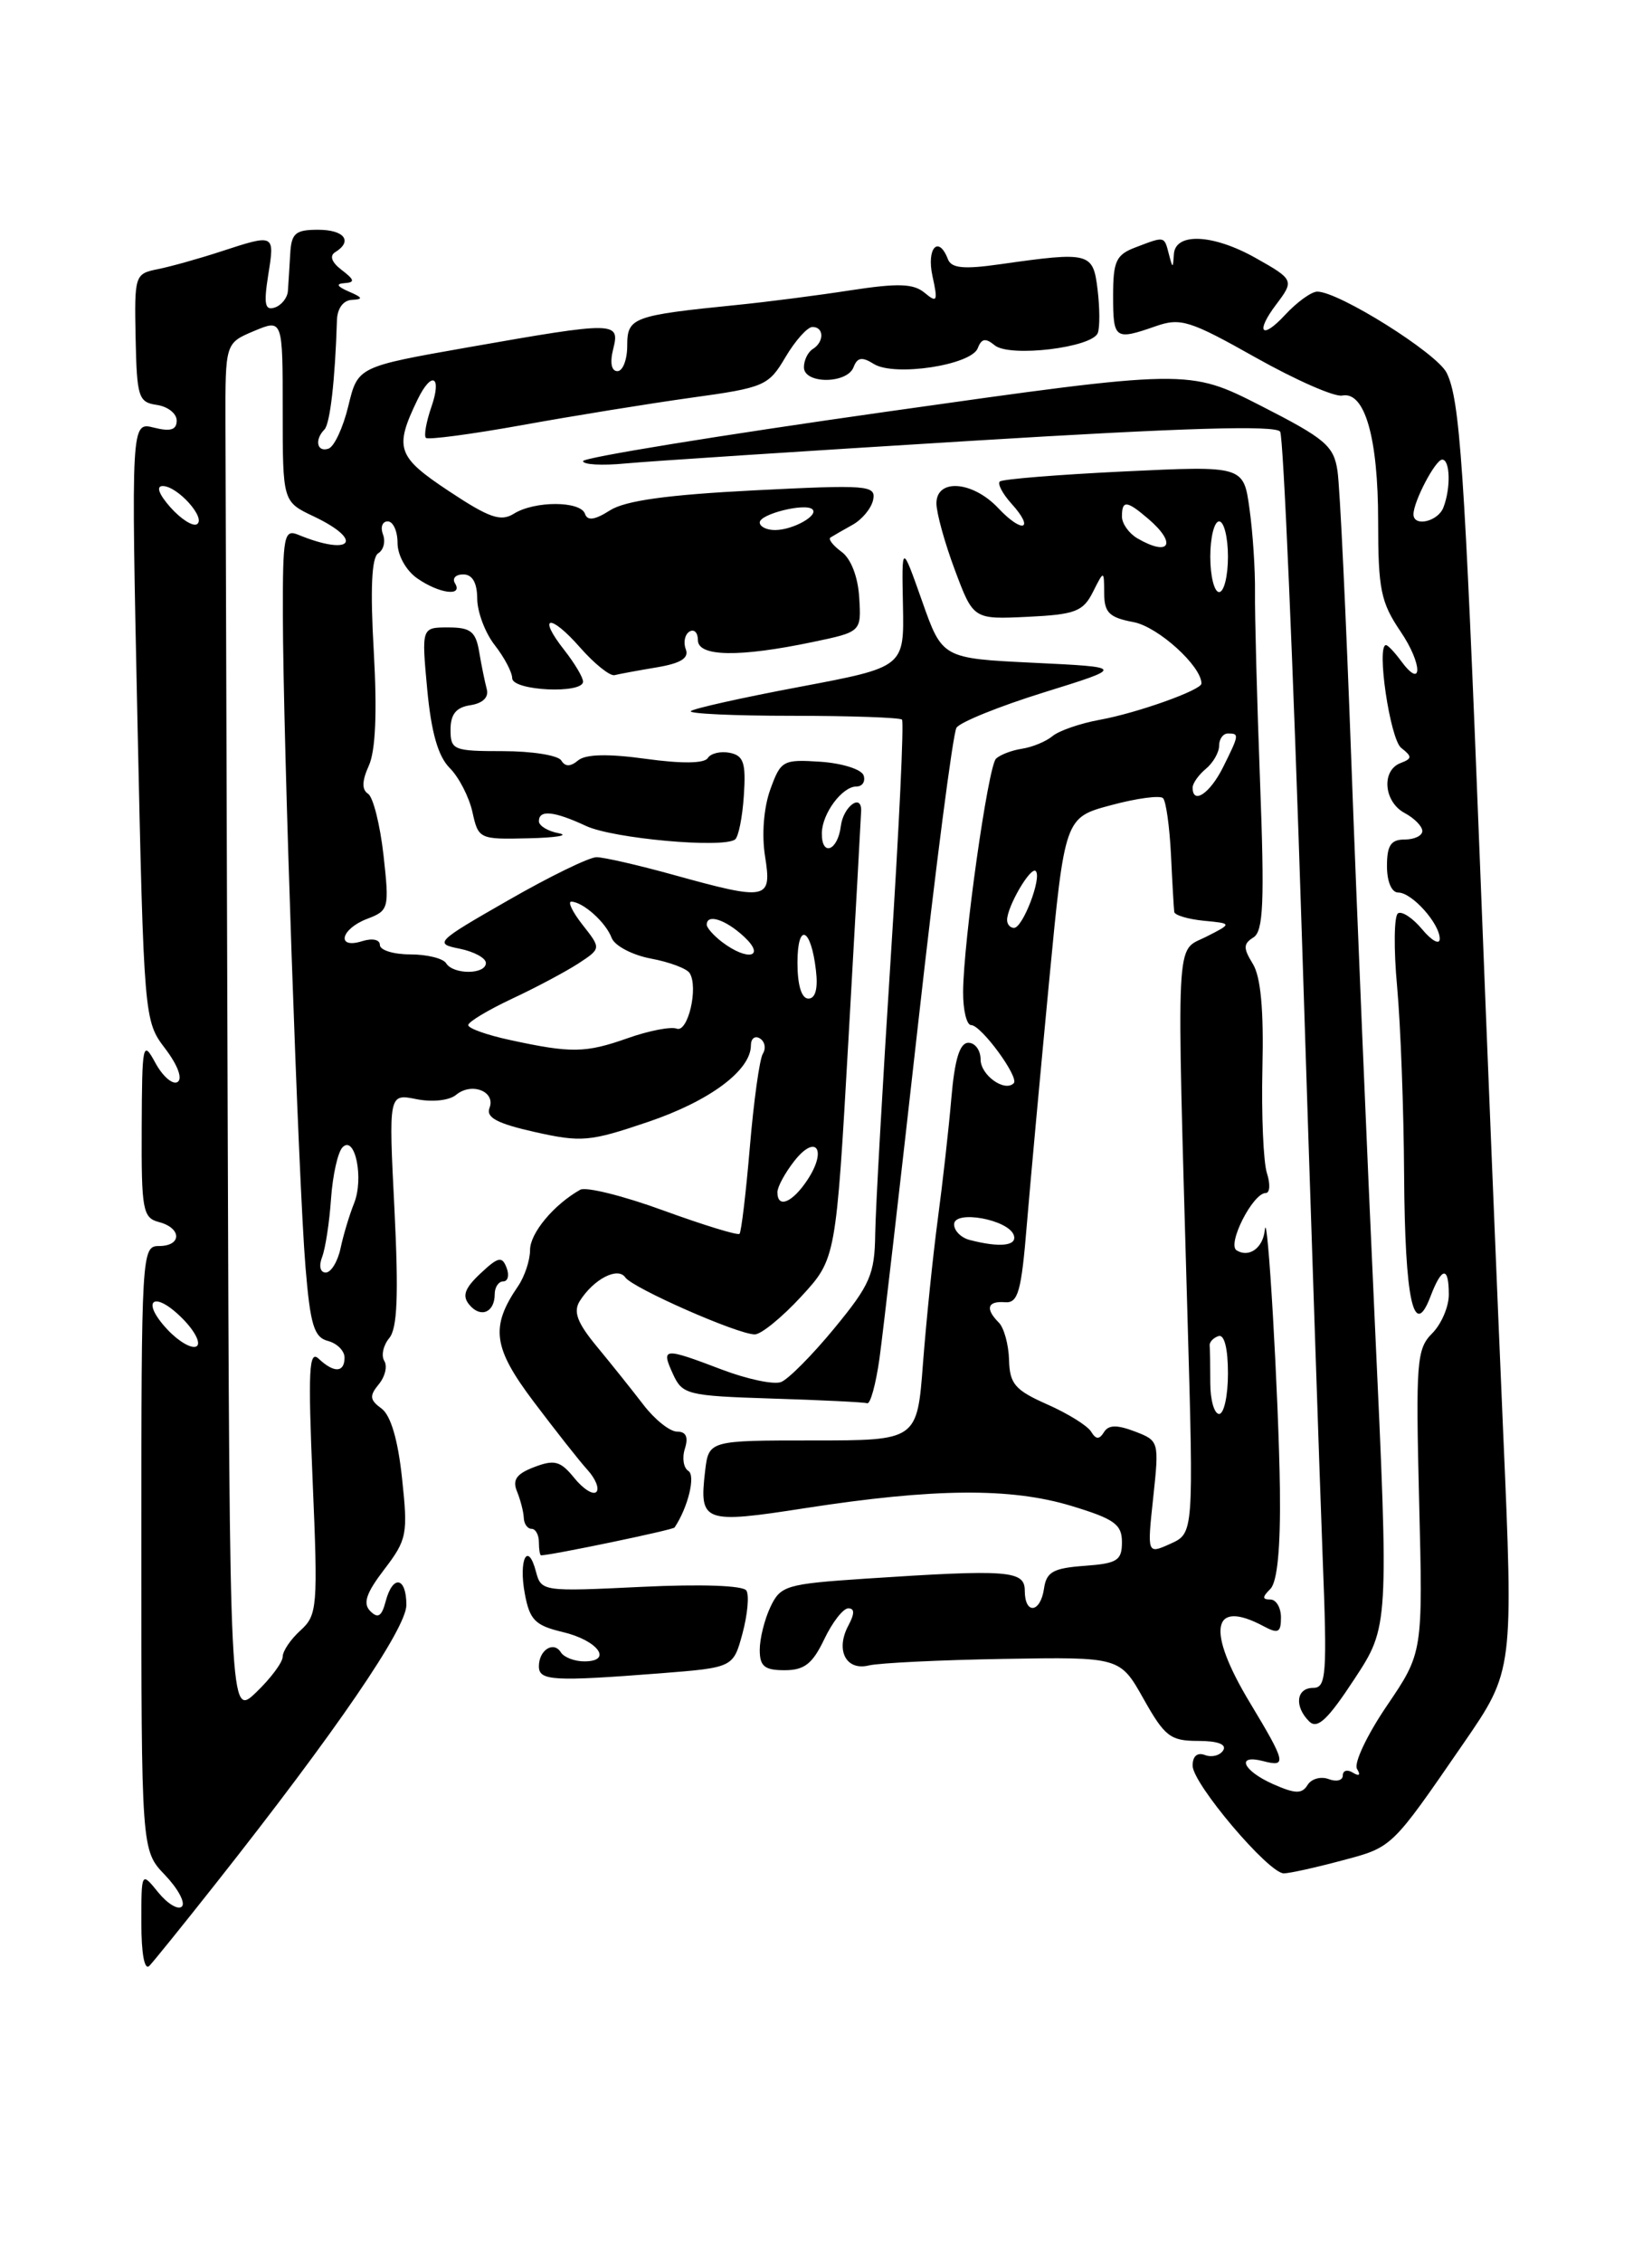 <?xml version="1.0" encoding="UTF-8" standalone="no"?>
<!DOCTYPE svg PUBLIC "-//W3C//DTD SVG 1.1//EN" "http://www.w3.org/Graphics/SVG/1.1/DTD/svg11.dtd" >
<svg xmlns="http://www.w3.org/2000/svg" xmlns:xlink="http://www.w3.org/1999/xlink" version="1.1" viewBox="0 0 187 256">
 <g >
 <path fill="currentColor"
d=" M 24.44 213.12 C 38.01 195.95 46.00 184.27 46.00 181.62 C 46.00 178.42 44.45 178.16 43.65 181.23 C 43.21 182.91 42.78 183.18 41.92 182.32 C 41.05 181.45 41.44 180.28 43.50 177.59 C 46.07 174.22 46.19 173.61 45.51 167.29 C 45.05 162.93 44.23 160.16 43.19 159.39 C 41.85 158.42 41.80 157.95 42.87 156.65 C 43.59 155.79 43.87 154.60 43.50 154.00 C 43.13 153.40 43.38 152.24 44.06 151.42 C 44.98 150.32 45.13 146.58 44.65 136.84 C 43.99 123.75 43.99 123.75 47.14 124.38 C 48.94 124.74 50.86 124.53 51.63 123.89 C 53.39 122.43 56.13 123.51 55.41 125.37 C 54.99 126.46 56.28 127.14 60.55 128.10 C 65.82 129.28 66.77 129.19 73.37 126.95 C 80.34 124.59 85.00 121.12 85.00 118.29 C 85.00 117.52 85.46 117.16 86.02 117.51 C 86.58 117.86 86.73 118.63 86.35 119.24 C 85.98 119.84 85.32 124.59 84.88 129.80 C 84.44 135.00 83.91 139.42 83.71 139.62 C 83.51 139.82 79.64 138.63 75.10 136.98 C 70.57 135.32 66.33 134.27 65.68 134.63 C 62.68 136.32 60.00 139.54 60.00 141.45 C 60.00 142.61 59.39 144.44 58.65 145.53 C 55.48 150.16 55.79 152.49 60.43 158.64 C 62.86 161.86 65.59 165.33 66.50 166.33 C 67.42 167.34 67.87 168.47 67.50 168.83 C 67.13 169.20 66.00 168.48 65.00 167.24 C 63.44 165.32 62.76 165.14 60.48 166.01 C 58.47 166.77 57.98 167.46 58.52 168.76 C 58.91 169.72 59.26 171.06 59.29 171.75 C 59.31 172.44 59.71 173.00 60.17 173.00 C 60.62 173.00 61.00 173.68 61.00 174.50 C 61.00 175.32 61.11 176.00 61.25 176.00 C 62.41 175.99 76.18 173.13 76.36 172.85 C 77.88 170.57 78.76 166.97 77.92 166.45 C 77.37 166.11 77.19 164.97 77.53 163.92 C 77.94 162.61 77.66 162.00 76.64 162.00 C 75.82 162.00 74.11 160.63 72.83 158.96 C 71.55 157.29 69.18 154.33 67.56 152.37 C 65.33 149.67 64.87 148.43 65.63 147.22 C 67.20 144.74 69.93 143.32 70.78 144.55 C 71.62 145.76 83.51 151.00 85.44 151.00 C 86.16 151.00 88.52 149.07 90.69 146.72 C 94.63 142.44 94.63 142.44 96.05 117.47 C 96.83 103.74 97.47 92.16 97.48 91.75 C 97.53 89.72 95.46 91.27 95.18 93.47 C 94.83 96.31 92.98 96.98 93.03 94.25 C 93.07 92.04 95.34 89.00 96.94 89.00 C 97.62 89.00 97.98 88.44 97.76 87.75 C 97.53 87.06 95.34 86.37 92.89 86.20 C 88.62 85.92 88.38 86.05 87.19 89.35 C 86.45 91.41 86.21 94.45 86.60 96.90 C 87.39 101.85 86.89 101.95 76.24 99.00 C 72.27 97.90 68.35 97.00 67.52 97.00 C 66.70 97.00 62.20 99.19 57.52 101.88 C 49.34 106.56 49.13 106.78 52.01 107.35 C 53.65 107.68 55.00 108.41 55.00 108.97 C 55.00 110.29 51.31 110.31 50.50 109.00 C 50.16 108.45 48.33 108.00 46.44 108.00 C 44.55 108.00 43.00 107.52 43.00 106.93 C 43.00 106.32 42.15 106.14 41.00 106.50 C 38.03 107.44 38.54 105.13 41.55 103.98 C 44.02 103.04 44.08 102.82 43.41 96.76 C 43.02 93.32 42.24 90.19 41.66 89.82 C 40.94 89.35 40.97 88.37 41.75 86.64 C 42.51 84.98 42.70 80.61 42.31 73.71 C 41.90 66.63 42.07 63.08 42.81 62.61 C 43.42 62.24 43.66 61.28 43.35 60.47 C 43.04 59.66 43.28 59.00 43.89 59.00 C 44.50 59.00 45.00 60.10 45.00 61.44 C 45.00 62.83 45.96 64.56 47.22 65.44 C 49.71 67.18 52.45 67.54 51.50 66.00 C 51.16 65.45 51.58 65.00 52.44 65.00 C 53.47 65.00 54.01 65.94 54.02 67.75 C 54.03 69.26 54.92 71.62 56.00 73.00 C 57.08 74.38 57.97 76.06 57.98 76.75 C 58.00 78.17 66.00 78.55 66.00 77.13 C 66.00 76.66 65.05 75.06 63.89 73.58 C 60.77 69.62 62.25 69.38 65.67 73.28 C 67.29 75.12 69.04 76.52 69.56 76.40 C 70.08 76.27 72.23 75.87 74.33 75.52 C 77.07 75.06 78.01 74.47 77.63 73.47 C 77.33 72.70 77.52 71.80 78.04 71.47 C 78.57 71.15 79.00 71.58 79.00 72.44 C 79.00 74.32 83.70 74.39 92.00 72.65 C 97.50 71.50 97.50 71.50 97.26 67.62 C 97.12 65.28 96.33 63.23 95.27 62.45 C 94.30 61.74 93.73 61.01 94.00 60.83 C 94.28 60.65 95.40 60.00 96.50 59.39 C 97.60 58.78 98.65 57.50 98.84 56.54 C 99.16 54.91 98.21 54.84 85.34 55.49 C 75.54 55.99 70.79 56.65 69.05 57.75 C 67.33 58.85 66.49 58.96 66.22 58.15 C 65.72 56.67 60.52 56.66 58.17 58.13 C 56.68 59.06 55.37 58.60 50.79 55.56 C 44.94 51.68 44.61 50.72 47.25 45.25 C 48.86 41.91 50.06 42.52 48.83 46.05 C 48.25 47.73 47.97 49.30 48.21 49.55 C 48.46 49.79 53.35 49.14 59.08 48.11 C 64.81 47.07 73.42 45.68 78.21 45.01 C 86.55 43.86 87.00 43.66 88.92 40.40 C 90.03 38.53 91.40 37.00 91.97 37.00 C 93.29 37.00 93.31 38.69 92.00 39.50 C 91.45 39.84 91.00 40.77 91.00 41.56 C 91.00 43.47 95.89 43.46 96.62 41.55 C 97.05 40.43 97.58 40.35 98.92 41.19 C 101.25 42.64 109.94 41.32 110.68 39.40 C 111.10 38.30 111.56 38.22 112.59 39.07 C 114.27 40.47 123.67 39.34 124.27 37.67 C 124.51 37.02 124.49 34.81 124.24 32.75 C 123.73 28.55 123.36 28.46 113.15 29.91 C 109.08 30.49 107.69 30.35 107.30 29.33 C 106.24 26.57 104.86 28.07 105.55 31.23 C 106.18 34.11 106.09 34.32 104.66 33.13 C 103.40 32.08 101.65 32.03 96.28 32.85 C 92.55 33.43 86.80 34.17 83.50 34.50 C 71.59 35.70 71.00 35.92 71.00 39.11 C 71.00 40.70 70.50 42.00 69.89 42.00 C 69.21 42.00 69.02 41.04 69.41 39.50 C 70.20 36.37 69.72 36.36 53.00 39.30 C 40.50 41.50 40.50 41.50 39.43 45.94 C 38.84 48.38 37.83 50.56 37.18 50.77 C 35.88 51.21 35.58 49.76 36.72 48.61 C 37.36 47.97 37.93 43.05 38.14 36.25 C 38.18 34.89 38.86 33.97 39.86 33.93 C 41.14 33.87 41.06 33.67 39.50 33.00 C 38.14 32.41 37.98 32.11 39.00 32.04 C 40.20 31.96 40.14 31.67 38.69 30.56 C 37.55 29.70 37.27 28.95 37.94 28.54 C 39.97 27.29 38.98 26.00 36.00 26.00 C 33.43 26.00 32.98 26.39 32.85 28.75 C 32.76 30.26 32.65 32.14 32.59 32.92 C 32.54 33.70 31.86 34.55 31.10 34.80 C 29.99 35.17 29.84 34.42 30.36 31.13 C 31.11 26.45 31.12 26.46 25.00 28.46 C 22.52 29.27 19.31 30.17 17.85 30.46 C 15.26 30.98 15.21 31.15 15.35 38.24 C 15.49 44.95 15.67 45.52 17.75 45.82 C 18.99 46.00 20.00 46.79 20.00 47.59 C 20.00 48.65 19.30 48.86 17.42 48.39 C 14.84 47.74 14.84 47.74 15.56 81.62 C 16.29 115.32 16.31 115.52 18.70 118.66 C 20.12 120.53 20.69 122.07 20.10 122.44 C 19.55 122.78 18.42 121.81 17.59 120.28 C 16.16 117.65 16.08 118.03 16.04 127.63 C 16.00 136.94 16.16 137.81 18.00 138.29 C 20.59 138.97 20.59 141.00 18.00 141.00 C 16.04 141.00 16.00 141.67 16.00 175.20 C 16.00 209.39 16.00 209.39 18.68 212.18 C 20.15 213.72 21.01 215.32 20.59 215.74 C 20.17 216.16 18.97 215.44 17.91 214.14 C 16.00 211.78 16.00 211.78 16.00 217.59 C 16.00 221.10 16.36 223.02 16.91 222.45 C 17.41 221.93 20.80 217.73 24.44 213.12 Z  M 151.84 210.55 C 157.66 209.01 157.44 209.21 165.66 197.28 C 171.33 189.05 171.33 189.05 170.14 161.78 C 169.49 146.77 168.31 117.85 167.52 97.50 C 165.77 52.76 165.25 45.18 163.75 42.18 C 162.63 39.95 151.55 33.00 149.11 33.00 C 148.45 33.00 146.80 34.19 145.45 35.65 C 142.80 38.51 142.07 37.61 144.47 34.44 C 146.51 31.74 146.47 31.63 142.11 29.18 C 137.32 26.49 133.05 26.29 132.88 28.75 C 132.77 30.42 132.75 30.42 132.31 28.75 C 131.78 26.70 131.87 26.72 128.57 27.98 C 126.33 28.82 126.00 29.54 126.00 33.48 C 126.00 38.39 126.19 38.53 130.81 36.92 C 133.63 35.93 134.68 36.26 142.14 40.46 C 146.66 43.00 151.06 44.94 151.93 44.76 C 154.49 44.25 156.00 49.53 156.00 58.98 C 156.00 66.70 156.30 68.16 158.55 71.48 C 161.05 75.17 161.06 78.17 158.56 74.75 C 157.85 73.79 157.10 73.00 156.89 73.00 C 155.78 73.00 157.35 83.65 158.61 84.63 C 159.87 85.62 159.86 85.84 158.53 86.35 C 156.34 87.19 156.64 90.74 159.00 92.00 C 160.10 92.59 161.00 93.50 161.00 94.04 C 161.00 94.57 160.10 95.00 159.00 95.00 C 157.44 95.00 157.00 95.67 157.00 98.00 C 157.00 99.77 157.52 101.00 158.28 101.00 C 159.84 101.00 163.01 104.56 162.97 106.26 C 162.95 106.94 162.06 106.45 160.99 105.17 C 159.93 103.89 158.69 103.07 158.25 103.35 C 157.80 103.62 157.75 107.37 158.15 111.67 C 158.54 115.98 158.90 125.58 158.94 133.00 C 159.03 147.12 160.03 151.69 161.92 146.72 C 163.21 143.33 164.00 143.24 164.00 146.50 C 164.00 147.88 163.15 149.85 162.11 150.89 C 160.36 152.64 160.25 154.12 160.64 169.90 C 161.07 187.01 161.07 187.01 156.99 193.02 C 154.74 196.33 153.22 199.55 153.61 200.17 C 154.04 200.87 153.86 201.03 153.15 200.60 C 152.52 200.20 152.00 200.34 152.00 200.91 C 152.00 201.47 151.28 201.66 150.40 201.32 C 149.52 200.99 148.44 201.28 148.01 201.99 C 147.37 203.02 146.62 203.00 144.11 201.89 C 140.66 200.36 139.86 198.47 143.00 199.29 C 145.69 199.99 145.56 199.44 141.50 192.70 C 136.51 184.43 137.15 180.87 143.07 184.04 C 144.68 184.90 145.00 184.74 145.00 183.04 C 145.00 181.92 144.46 181.00 143.80 181.00 C 142.87 181.00 142.87 180.73 143.80 179.80 C 144.59 179.01 144.96 175.18 144.88 168.55 C 144.75 158.22 143.47 136.17 143.17 139.19 C 142.97 141.22 141.39 142.36 139.98 141.49 C 138.87 140.80 141.82 135.00 143.28 135.00 C 143.75 135.00 143.81 133.99 143.41 132.75 C 143.01 131.51 142.78 126.15 142.90 120.84 C 143.06 114.25 142.71 110.51 141.81 109.06 C 140.72 107.29 140.73 106.80 141.88 106.08 C 143.01 105.38 143.15 102.14 142.63 88.36 C 142.28 79.09 142.03 69.47 142.06 67.00 C 142.09 64.53 141.82 60.30 141.44 57.60 C 140.77 52.70 140.77 52.70 127.22 53.35 C 119.76 53.71 113.44 54.22 113.17 54.49 C 112.90 54.77 113.50 55.89 114.50 57.00 C 117.18 59.96 115.75 60.43 113.00 57.50 C 110.11 54.43 106.00 54.11 106.00 56.96 C 106.00 58.04 106.94 61.44 108.09 64.51 C 110.18 70.09 110.18 70.09 116.31 69.80 C 121.71 69.54 122.60 69.20 123.71 67.00 C 124.97 64.50 124.97 64.50 124.99 67.14 C 125.00 69.33 125.56 69.88 128.32 70.40 C 131.08 70.92 136.00 75.37 136.00 77.35 C 136.00 78.09 128.70 80.69 124.50 81.45 C 122.30 81.85 119.89 82.68 119.15 83.29 C 118.41 83.91 116.85 84.55 115.67 84.73 C 114.50 84.91 113.18 85.42 112.74 85.86 C 111.84 86.76 109.05 106.54 109.02 112.25 C 109.01 114.31 109.42 116.00 109.93 116.00 C 111.07 116.00 115.41 121.93 114.75 122.58 C 113.72 123.61 111.00 121.66 111.00 119.89 C 111.00 118.85 110.38 118.00 109.62 118.00 C 108.64 118.00 108.07 119.85 107.69 124.25 C 107.40 127.69 106.70 133.88 106.15 138.00 C 105.60 142.12 104.85 149.44 104.48 154.25 C 103.82 163.00 103.82 163.00 92.02 163.00 C 80.22 163.00 80.22 163.00 79.81 166.51 C 79.14 172.27 79.63 172.45 91.14 170.66 C 105.73 168.40 114.40 168.33 121.25 170.40 C 126.14 171.88 127.00 172.49 127.00 174.51 C 127.00 176.59 126.47 176.92 122.75 177.19 C 119.22 177.45 118.45 177.88 118.18 179.75 C 117.78 182.54 116.00 182.74 116.00 180.00 C 116.00 177.71 114.17 177.57 97.96 178.64 C 88.98 179.24 88.35 179.43 87.21 181.84 C 86.54 183.25 86.00 185.43 86.00 186.70 C 86.00 188.56 86.54 189.00 88.81 189.00 C 91.05 189.00 91.97 188.28 93.30 185.50 C 94.22 183.57 95.44 182.00 96.02 182.00 C 96.75 182.00 96.75 182.59 96.04 183.93 C 94.54 186.72 95.76 189.10 98.35 188.46 C 99.53 188.18 106.41 187.84 113.64 187.72 C 126.78 187.50 126.78 187.50 129.45 192.25 C 131.84 196.50 132.48 197.00 135.62 197.00 C 137.85 197.00 138.88 197.39 138.46 198.07 C 138.09 198.66 137.17 198.89 136.40 198.60 C 135.53 198.27 135.00 198.72 135.00 199.80 C 135.00 201.84 143.62 212.01 145.33 211.99 C 145.97 211.98 148.90 211.34 151.84 210.55 Z  M 155.63 149.78 C 154.76 130.93 153.55 102.22 152.96 86.00 C 152.37 69.78 151.67 55.06 151.40 53.30 C 150.98 50.45 150.04 49.65 142.73 45.92 C 134.54 41.75 134.54 41.75 100.27 46.60 C 81.42 49.27 66.00 51.78 66.00 52.18 C 66.00 52.58 68.14 52.70 70.75 52.45 C 73.36 52.20 90.97 51.05 109.87 49.89 C 134.10 48.40 144.44 48.10 144.91 48.85 C 145.27 49.44 146.38 75.03 147.36 105.71 C 148.34 136.40 149.41 168.14 149.72 176.25 C 150.24 189.51 150.13 191.00 148.65 191.00 C 146.73 191.00 146.48 193.08 148.19 194.79 C 149.11 195.71 150.27 194.64 153.30 190.02 C 157.22 184.06 157.22 184.06 155.63 149.78 Z  M 74.75 189.35 C 83.00 188.70 83.00 188.70 84.05 184.83 C 84.62 182.70 84.82 180.52 84.49 179.99 C 84.14 179.41 79.39 179.24 72.58 179.57 C 61.45 180.11 61.26 180.09 60.67 177.85 C 59.75 174.34 58.68 176.47 59.41 180.36 C 59.96 183.32 60.58 183.94 63.70 184.68 C 67.68 185.62 69.43 188.00 66.14 188.00 C 65.03 188.00 63.84 187.54 63.49 186.98 C 62.67 185.66 61.00 186.71 61.00 188.56 C 61.00 190.20 62.62 190.29 74.75 189.35 Z  M 99.55 153.75 C 99.95 150.86 101.91 133.88 103.91 116.00 C 105.91 98.12 107.87 82.98 108.27 82.35 C 108.67 81.72 113.12 79.92 118.17 78.35 C 127.34 75.50 127.34 75.50 117.00 75.00 C 106.66 74.50 106.66 74.50 104.37 68.00 C 102.07 61.50 102.07 61.50 102.21 68.50 C 102.35 75.49 102.35 75.49 90.54 77.72 C 84.04 78.94 78.49 80.18 78.20 80.47 C 77.90 80.76 83.07 81.00 89.67 81.00 C 96.27 81.00 101.86 81.20 102.10 81.43 C 102.34 81.67 101.77 93.71 100.84 108.18 C 99.91 122.66 99.11 136.81 99.07 139.64 C 99.01 144.20 98.50 145.38 94.45 150.30 C 91.95 153.34 89.23 156.08 88.41 156.39 C 87.60 156.71 84.58 156.07 81.71 154.98 C 75.09 152.46 74.81 152.49 76.17 155.47 C 77.24 157.82 77.77 157.95 87.40 158.26 C 92.95 158.43 97.80 158.67 98.16 158.79 C 98.52 158.91 99.14 156.64 99.55 153.75 Z  M 56.00 146.44 C 56.00 145.65 56.44 145.00 56.97 145.00 C 57.50 145.00 57.67 144.30 57.34 143.45 C 56.83 142.12 56.39 142.22 54.38 144.11 C 52.59 145.79 52.29 146.65 53.13 147.65 C 54.41 149.19 56.00 148.52 56.00 146.44 Z  M 84.20 90.03 C 84.45 86.34 84.18 85.51 82.62 85.19 C 81.59 84.98 80.46 85.24 80.12 85.78 C 79.73 86.40 77.16 86.43 73.11 85.87 C 68.84 85.28 66.30 85.34 65.45 86.04 C 64.56 86.78 63.98 86.78 63.53 86.05 C 63.17 85.47 60.21 85.00 56.94 85.00 C 51.32 85.00 51.00 84.87 51.00 82.57 C 51.00 80.82 51.63 80.04 53.25 79.80 C 54.66 79.58 55.35 78.90 55.10 77.98 C 54.88 77.16 54.49 75.26 54.24 73.75 C 53.85 71.46 53.27 71.00 50.74 71.00 C 47.71 71.00 47.71 71.00 48.36 78.01 C 48.82 82.90 49.59 85.59 50.91 86.91 C 51.95 87.95 53.10 90.19 53.48 91.90 C 54.15 94.94 54.26 95.00 59.83 94.86 C 62.95 94.79 64.49 94.53 63.25 94.29 C 62.01 94.06 61.00 93.44 61.00 92.93 C 61.00 91.60 62.72 91.78 66.35 93.47 C 69.41 94.89 81.78 96.01 83.20 95.00 C 83.59 94.72 84.04 92.49 84.20 90.03 Z  M 25.77 125.69 C 25.65 87.91 25.54 52.91 25.52 47.91 C 25.50 38.83 25.50 38.83 28.75 37.46 C 32.00 36.10 32.00 36.10 32.00 46.43 C 32.00 56.77 32.00 56.77 35.50 58.43 C 41.31 61.19 39.79 62.99 33.75 60.51 C 32.15 59.85 32.00 60.64 32.02 69.64 C 32.04 83.46 33.79 133.90 34.58 143.37 C 35.12 149.93 35.55 151.33 37.12 151.74 C 38.15 152.01 39.00 152.86 39.00 153.62 C 39.00 155.34 37.81 155.39 36.07 153.75 C 34.97 152.71 34.86 155.07 35.39 167.58 C 36.00 181.87 35.92 182.76 34.02 184.49 C 32.91 185.49 32.00 186.83 32.00 187.47 C 32.00 188.10 30.65 189.92 29.00 191.50 C 26.00 194.37 26.00 194.37 25.77 125.69 Z  M 18.97 150.47 C 15.84 147.14 17.39 145.93 20.63 149.18 C 22.05 150.60 22.78 152.02 22.25 152.35 C 21.72 152.67 20.25 151.83 18.97 150.47 Z  M 36.46 142.25 C 36.83 141.29 37.29 138.32 37.47 135.65 C 37.66 132.98 38.24 130.36 38.78 129.82 C 40.20 128.40 41.21 133.39 40.07 136.19 C 39.56 137.46 38.87 139.74 38.55 141.25 C 38.23 142.76 37.47 144.00 36.87 144.00 C 36.25 144.00 36.07 143.26 36.46 142.25 Z  M 88.00 134.91 C 88.00 134.31 88.86 132.72 89.92 131.37 C 92.36 128.27 93.65 130.07 91.43 133.47 C 89.71 136.09 88.00 136.81 88.00 134.91 Z  M 57.75 117.69 C 55.14 117.13 53.00 116.37 53.00 116.00 C 53.00 115.64 55.23 114.30 57.95 113.02 C 60.68 111.75 64.06 109.94 65.48 109.02 C 68.05 107.33 68.05 107.33 65.95 104.66 C 64.80 103.20 64.23 102.01 64.68 102.03 C 66.02 102.08 68.58 104.38 69.23 106.12 C 69.57 107.02 71.56 108.07 73.67 108.47 C 75.77 108.86 77.75 109.60 78.07 110.12 C 79.08 111.74 77.87 116.89 76.60 116.40 C 75.95 116.15 73.46 116.63 71.08 117.47 C 66.27 119.17 64.67 119.19 57.75 117.69 Z  M 90.27 108.94 C 90.27 104.31 91.80 104.93 92.36 109.80 C 92.61 111.87 92.30 113.00 91.51 113.00 C 90.73 113.00 90.27 111.49 90.27 108.94 Z  M 81.75 106.61 C 80.79 105.88 80.00 104.99 80.00 104.64 C 80.00 103.36 82.13 104.05 84.23 106.00 C 86.71 108.31 84.66 108.81 81.75 106.61 Z  M 19.30 57.42 C 17.98 55.93 17.64 55.00 18.42 55.00 C 20.09 55.00 23.37 58.65 22.29 59.32 C 21.83 59.60 20.49 58.75 19.30 57.42 Z  M 86.00 59.12 C 86.00 58.16 91.20 56.88 91.97 57.64 C 92.68 58.34 89.75 59.97 87.75 59.98 C 86.79 59.99 86.00 59.60 86.00 59.12 Z  M 130.54 169.46 C 131.22 163.10 131.20 163.03 128.45 161.98 C 126.42 161.21 125.47 161.23 124.96 162.07 C 124.43 162.92 124.05 162.90 123.50 161.99 C 123.08 161.32 120.84 159.93 118.52 158.91 C 114.89 157.30 114.29 156.60 114.22 153.88 C 114.17 152.15 113.65 150.25 113.06 149.66 C 111.50 148.10 111.77 147.20 113.75 147.36 C 115.25 147.48 115.61 146.20 116.24 138.50 C 116.65 133.55 117.79 121.18 118.76 111.00 C 120.53 92.51 120.53 92.51 125.78 91.11 C 128.67 90.33 131.31 89.98 131.65 90.32 C 131.99 90.66 132.39 93.54 132.55 96.72 C 132.70 99.90 132.87 102.81 132.92 103.19 C 132.96 103.56 134.46 104.01 136.25 104.19 C 139.50 104.50 139.50 104.50 136.50 106.02 C 133.03 107.77 133.17 104.83 134.42 149.00 C 135.12 173.50 135.12 173.50 132.49 174.69 C 129.85 175.88 129.85 175.88 130.54 169.46 Z  M 137.00 156.50 C 137.00 154.57 136.97 152.67 136.93 152.28 C 136.88 151.88 137.33 151.39 137.93 151.19 C 138.59 150.97 139.00 152.59 139.00 155.42 C 139.00 157.94 138.55 160.00 138.00 160.00 C 137.45 160.00 137.00 158.43 137.00 156.50 Z  M 109.75 140.31 C 108.79 140.06 108.00 139.27 108.00 138.55 C 108.00 136.88 114.17 138.00 114.76 139.78 C 115.16 140.99 113.17 141.20 109.75 140.31 Z  M 114.00 104.11 C 114.00 102.58 116.67 98.01 117.24 98.57 C 117.96 99.29 115.78 105.00 114.78 105.00 C 114.35 105.00 114.00 104.60 114.00 104.11 Z  M 135.00 89.12 C 135.00 88.64 135.68 87.68 136.50 87.00 C 137.32 86.32 138.00 85.14 138.00 84.38 C 138.00 83.62 138.45 83.00 139.00 83.00 C 140.30 83.00 140.28 83.13 138.43 86.85 C 136.95 89.80 135.00 91.10 135.00 89.12 Z  M 137.00 63.00 C 137.00 60.80 137.45 59.00 138.00 59.00 C 138.55 59.00 139.00 60.80 139.00 63.00 C 139.00 65.20 138.55 67.00 138.00 67.00 C 137.45 67.00 137.00 65.20 137.00 63.00 Z  M 128.75 60.92 C 127.79 60.36 127.00 59.25 127.00 58.45 C 127.00 56.57 127.54 56.62 129.99 58.72 C 133.26 61.52 132.40 63.04 128.75 60.92 Z  M 160.00 58.20 C 160.00 56.75 162.48 52.02 163.25 52.01 C 164.15 52.00 164.24 55.22 163.39 57.42 C 162.78 59.03 160.00 59.66 160.00 58.20 Z "/>
</g>
</svg>